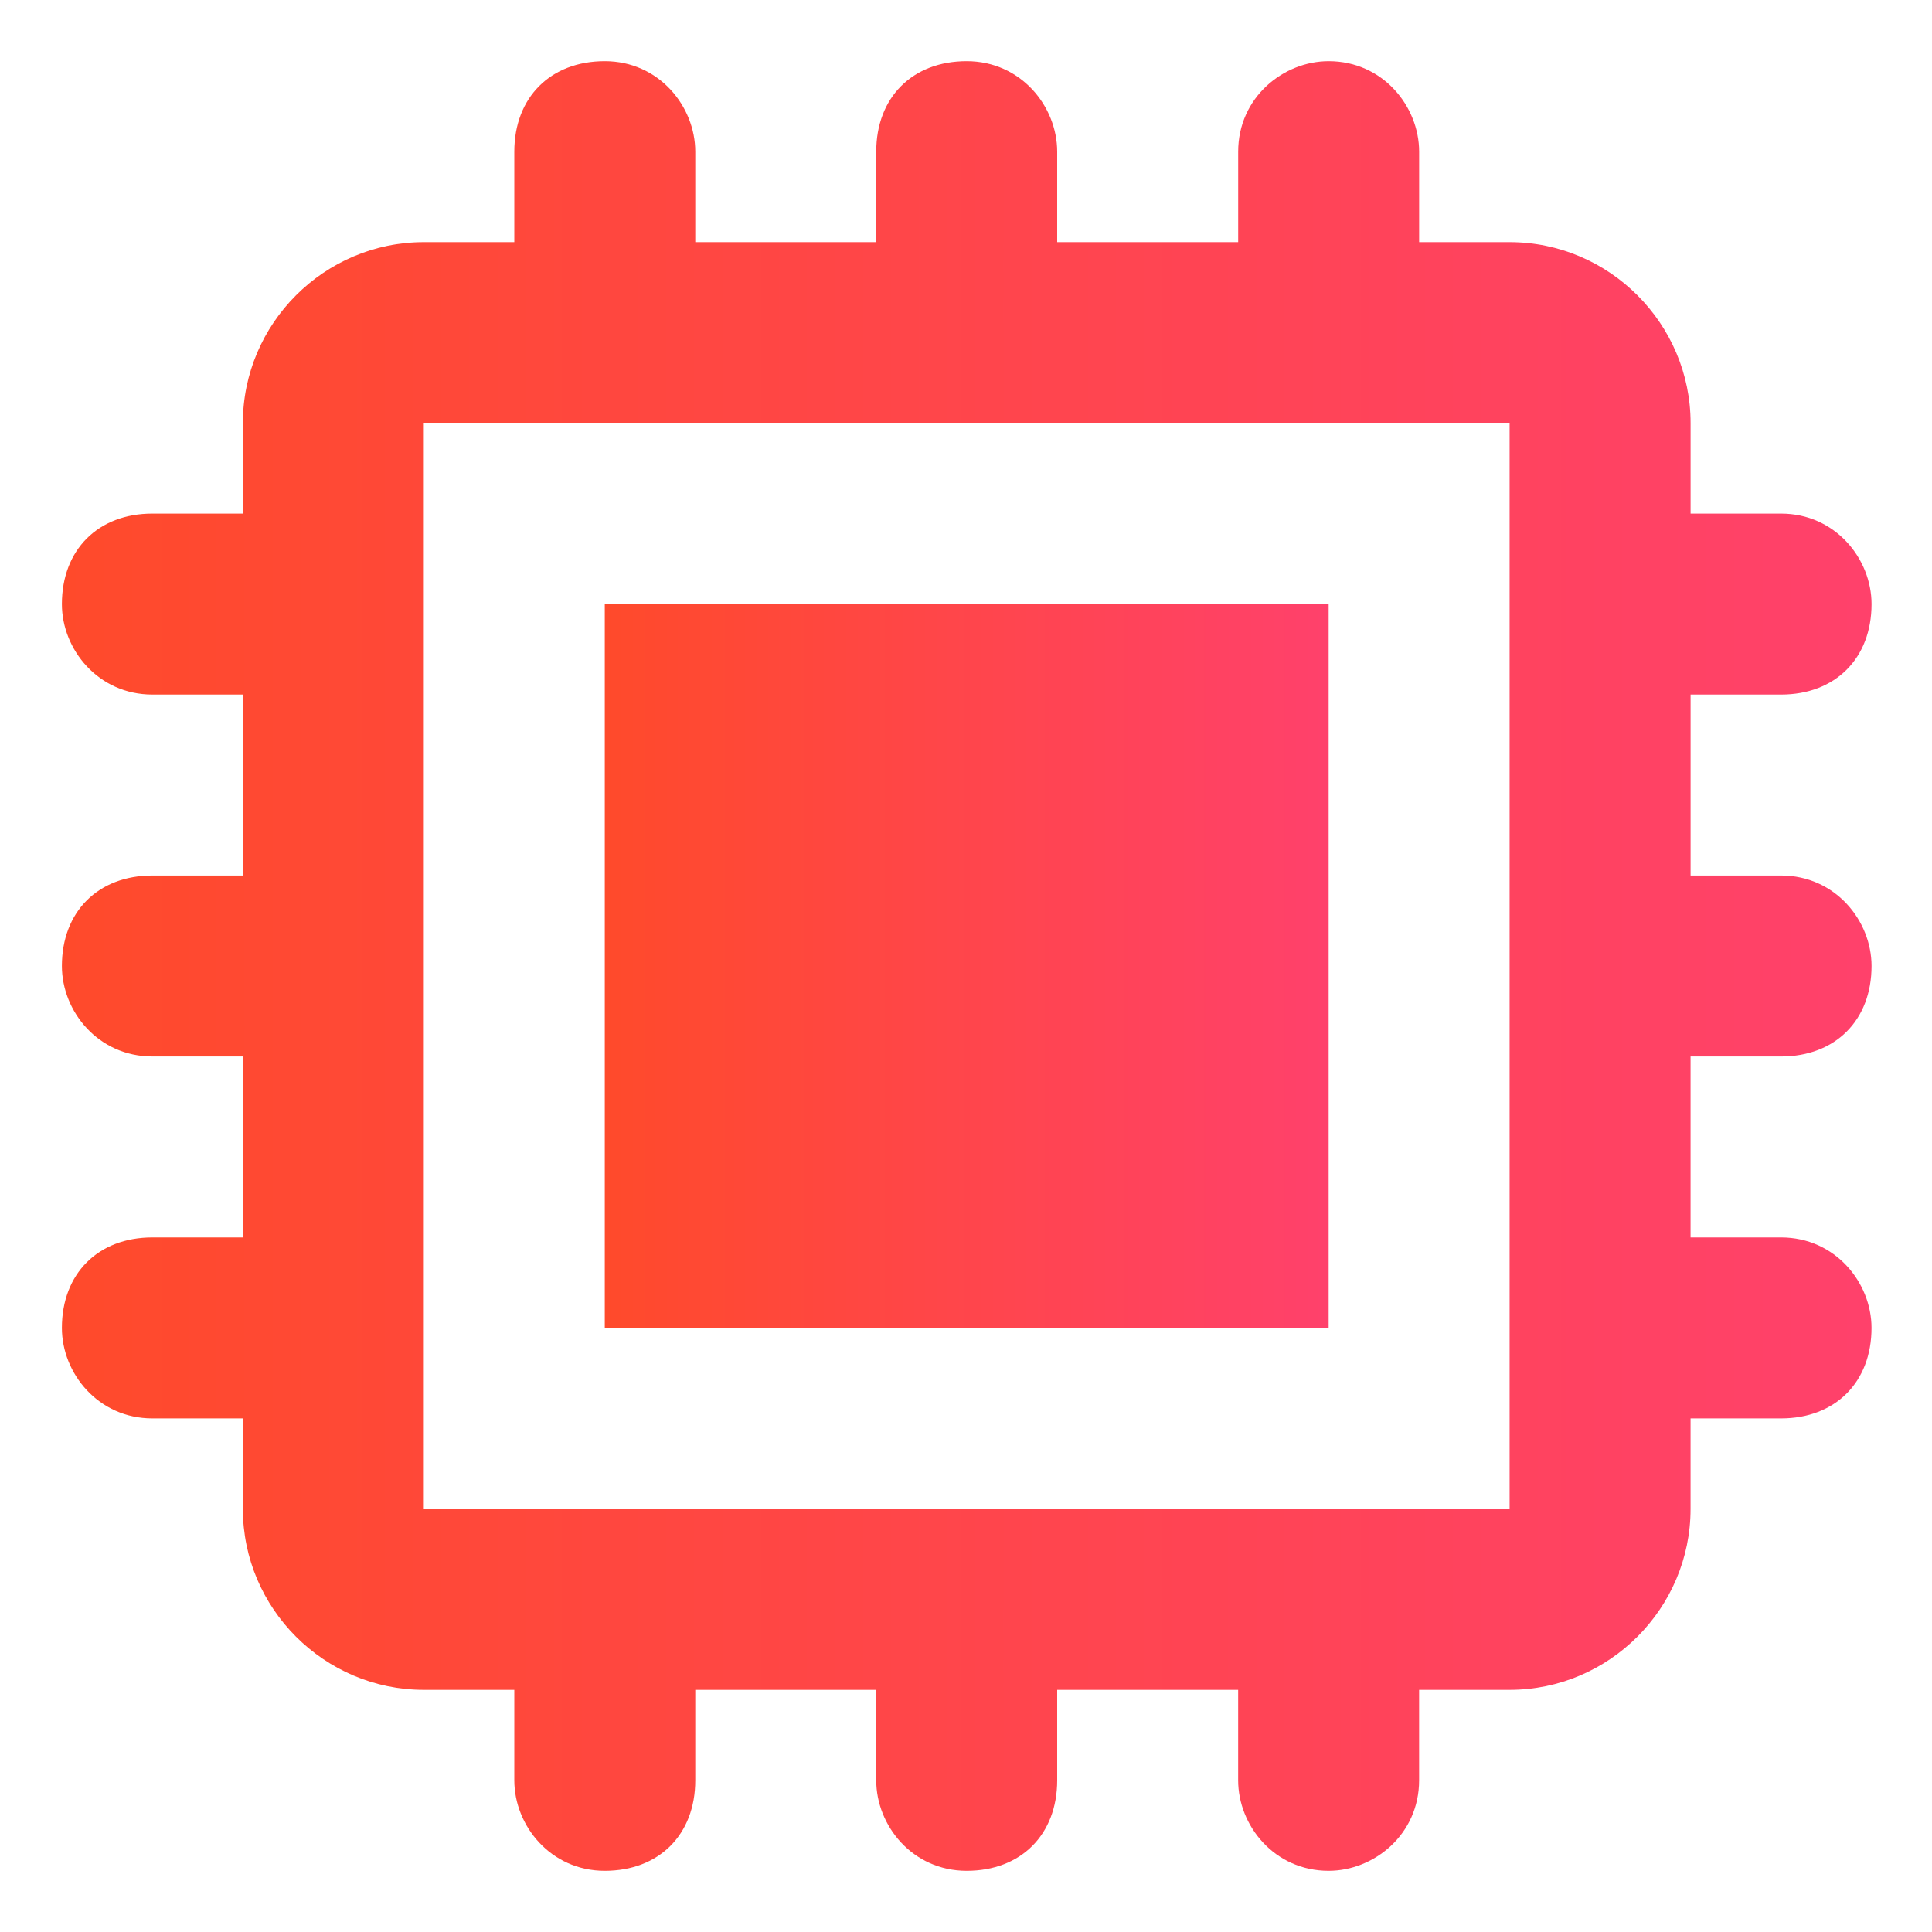 <?xml version="1.0" encoding="iso-8859-1"?>
<!-- Generator: Adobe Illustrator 24.0.1, SVG Export Plug-In . SVG Version: 6.00 Build 0)  -->
<svg version="1.1" id="Capa_1" xmlns="http://www.w3.org/2000/svg" xmlns:xlink="http://www.w3.org/1999/xlink" x="0px" y="0px"
	 viewBox="0 0 150 150" style="enable-background:new 0 0 150 150;" xml:space="preserve">
<g>
	<g>
		<linearGradient id="SVGID_1_" gradientUnits="userSpaceOnUse" x1="46.955" y1="75" x2="103.156" y2="75">
			<stop  offset="0" style="stop-color:#FF4A2B"/>
			<stop  offset="0.994" style="stop-color:#FF416B"/>
		</linearGradient>
		<rect x="46.955" y="46.899" style="fill:url(#SVGID_1_);" width="56.201" height="56.201"/>
	</g>
</g>
<g>
	<g>
		<linearGradient id="SVGID_2_" gradientUnits="userSpaceOnUse" x1="4.804" y1="75" x2="145.307" y2="75">
			<stop  offset="0" style="stop-color:#FF4A2B"/>
			<stop  offset="0.994" style="stop-color:#FF416B"/>
		</linearGradient>
		<path style="fill:url(#SVGID_2_);" d="M138.282,82.025c4.215,0,7.025-2.81,7.025-7.025c0-3.513-2.81-7.025-7.025-7.025h-7.025
			v-14.05h7.025c4.215,0,7.025-2.81,7.025-7.025c0-3.513-2.81-7.025-7.025-7.025h-7.025v-7.025c0-7.728-6.323-14.05-14.05-14.05
			h-7.025v-7.025c0-3.513-2.81-7.025-7.025-7.025c-3.513,0-7.025,2.81-7.025,7.025v7.025H82.08v-7.025
			c0-3.513-2.81-7.025-7.025-7.025c-4.215,0-7.025,2.81-7.025,7.025v7.025H53.98v-7.025c0-3.513-2.81-7.025-7.025-7.025
			s-7.025,2.81-7.025,7.025v7.025h-7.025c-7.728,0-14.05,6.323-14.05,14.05v7.025h-7.025c-4.215,0-7.025,2.81-7.025,7.025
			c0,3.513,2.81,7.025,7.025,7.025h7.025v14.05h-7.025c-4.215,0-7.025,2.81-7.025,7.025c0,3.513,2.81,7.025,7.025,7.025h7.025v14.05
			h-7.025c-4.215,0-7.025,2.81-7.025,7.025c0,3.513,2.81,7.025,7.025,7.025h7.025v7.025c0,7.728,6.323,14.05,14.05,14.05h7.025
			v7.025c0,3.513,2.81,7.025,7.025,7.025s7.025-2.81,7.025-7.025v-7.025h14.05v7.025c0,3.513,2.81,7.025,7.025,7.025
			c4.215,0,7.025-2.81,7.025-7.025v-7.025h14.05v7.025c0,3.513,2.81,7.025,7.025,7.025c3.513,0,7.025-2.81,7.025-7.025v-7.025h7.025
			c7.728,0,14.05-6.323,14.05-14.05v-7.025h7.025c4.215,0,7.025-2.81,7.025-7.025c0-3.513-2.81-7.025-7.025-7.025h-7.025v-14.05
			L138.282,82.025L138.282,82.025z M117.206,117.151H32.904V32.849h84.302V117.151z"/>
	</g>
</g>
</svg>
